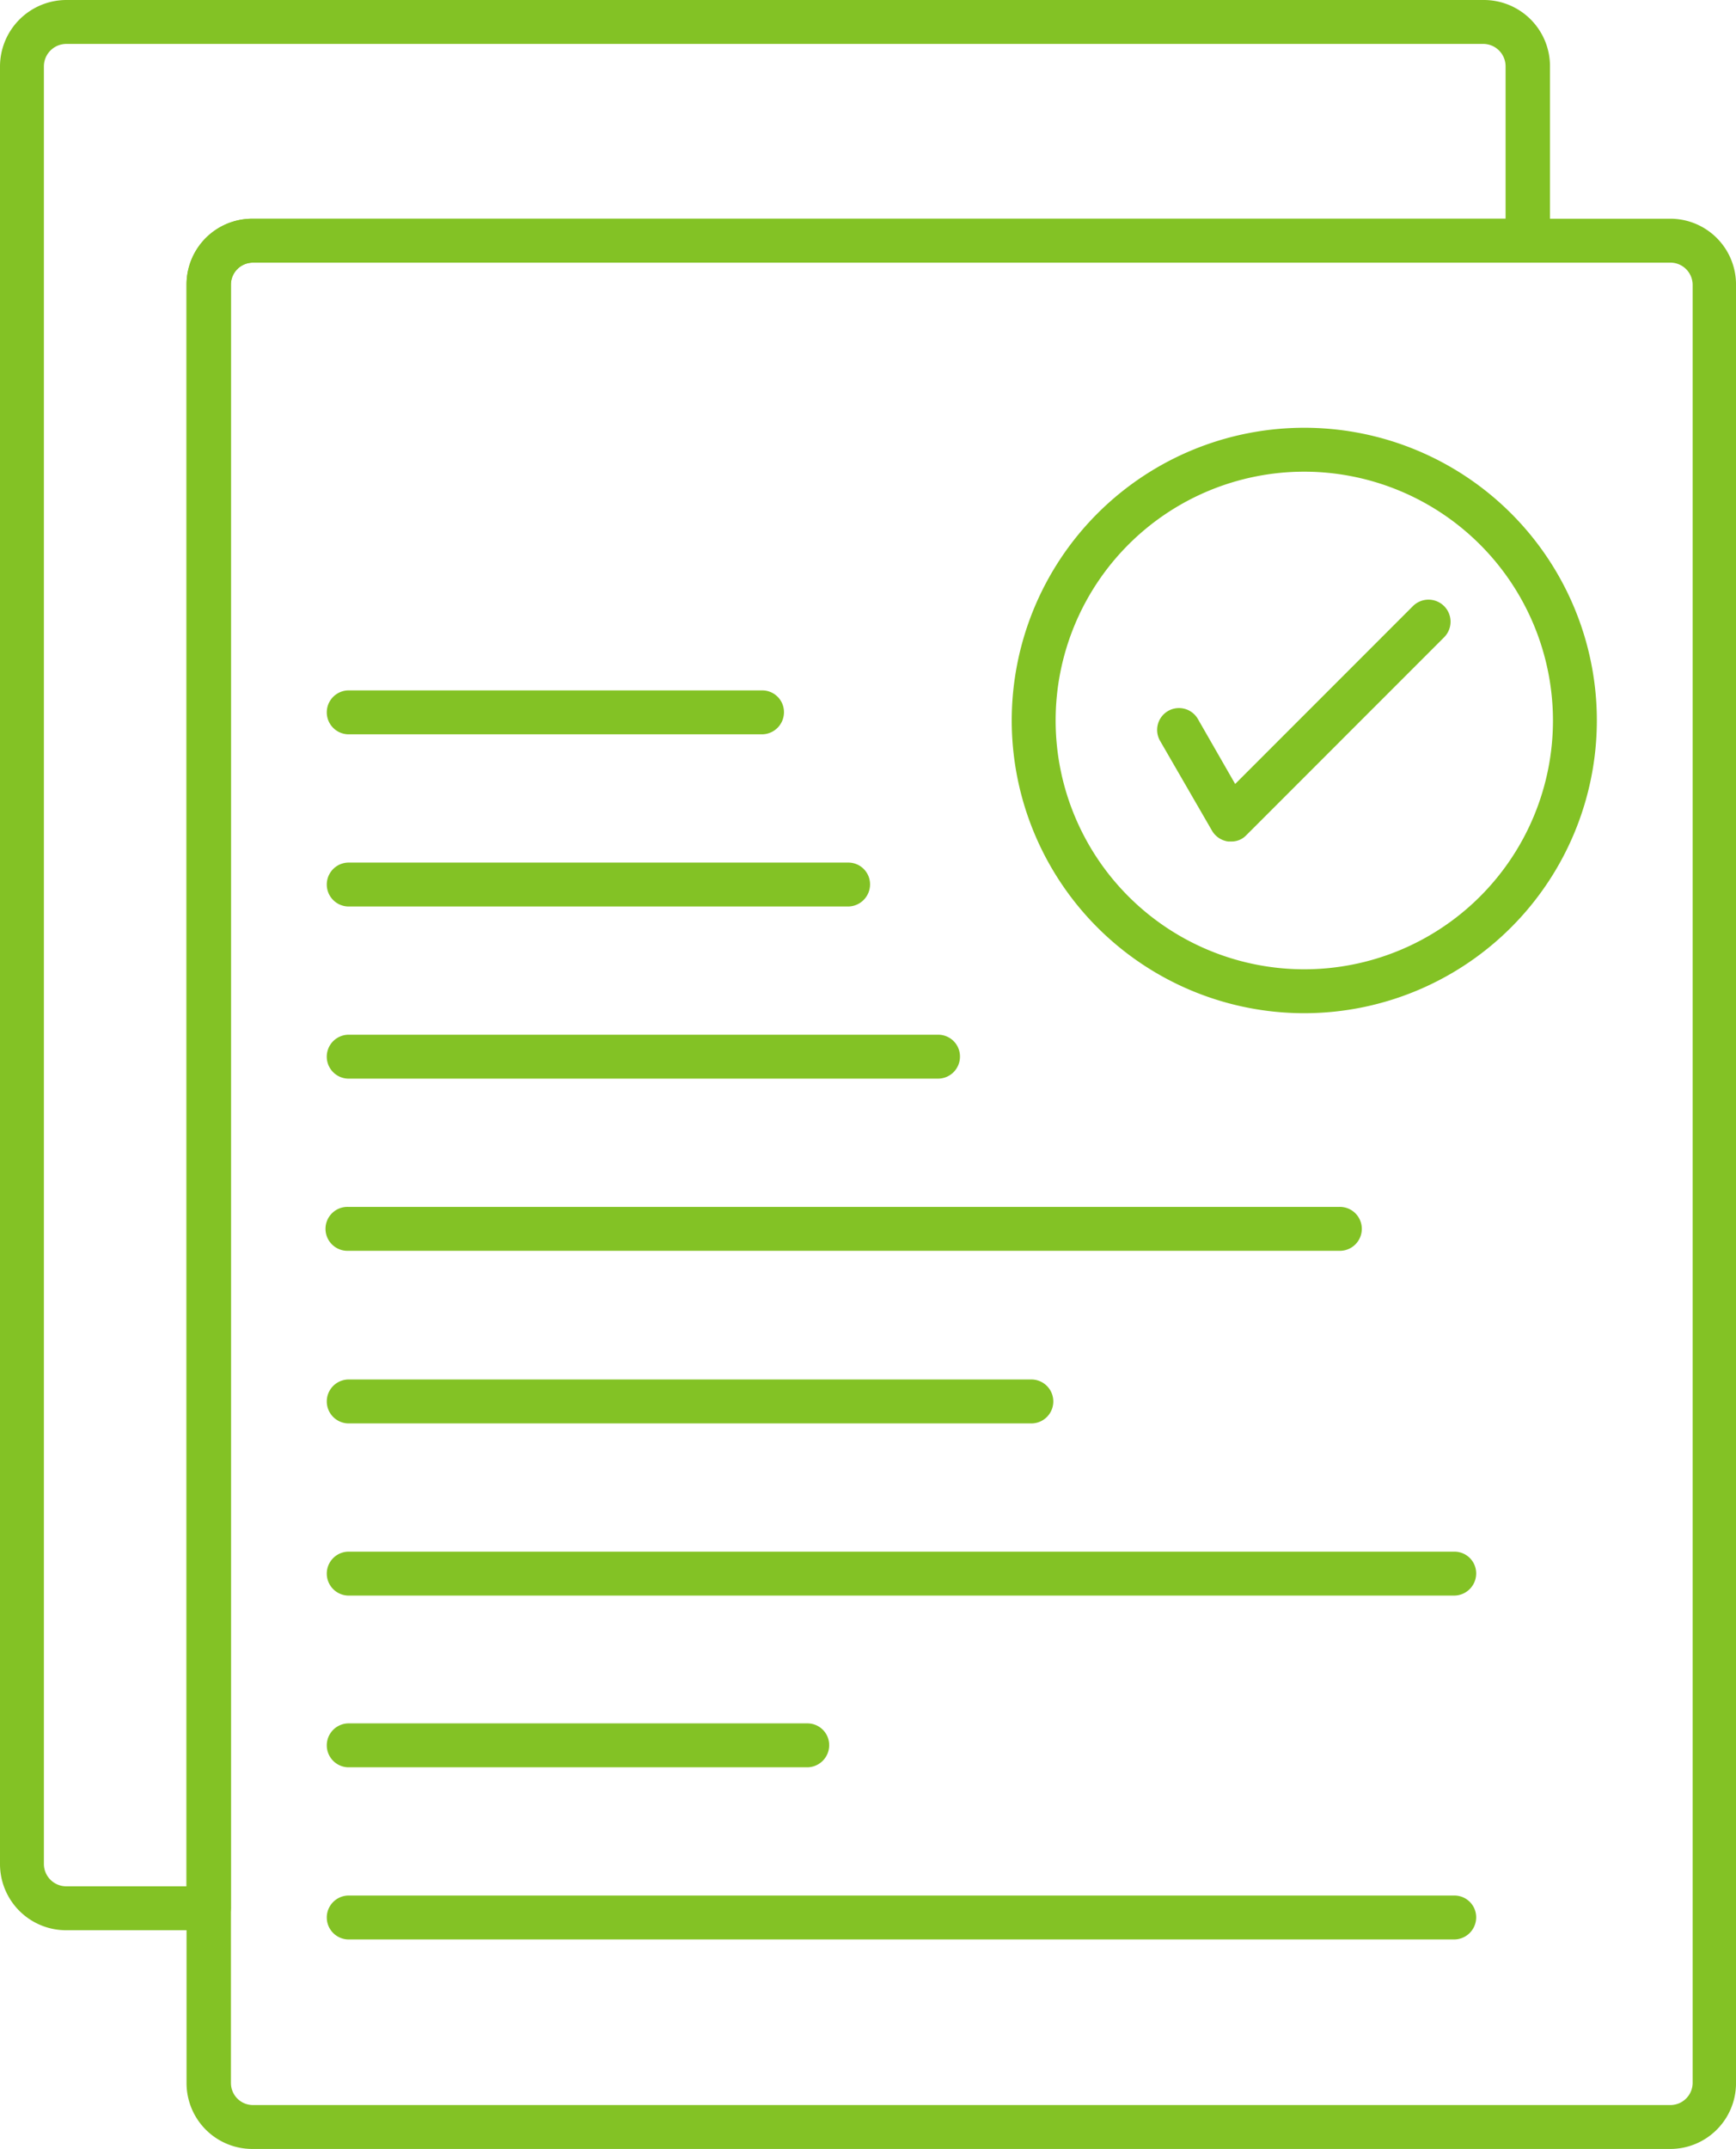 <svg xmlns="http://www.w3.org/2000/svg" width="93.459" height="115.625" viewBox="0 0 93.459 115.625">
    <defs>
        <style>
            .cls-1{fill:#83c225}
        </style>
    </defs>
    <g id="noun_documents_2127055" transform="translate(-58.7 -11.8)">
        <g id="Group_523" data-name="Group 523" transform="translate(58.7 11.8)">
            <g id="Group_522" data-name="Group 522">
                <g id="Group_510" data-name="Group 510" transform="translate(10.043 11.768)">
                    <path id="Path_226" d="M181.072 165.457h-76.327a3.54 3.54 0 0 1-3.545-3.545V65.145a3.54 3.54 0 0 1 3.545-3.545h76.327a3.54 3.54 0 0 1 3.545 3.545v96.768a3.54 3.54 0 0 1-3.545 3.544zm-76.3-101.494a1.185 1.185 0 0 0-1.182 1.182v96.768a1.185 1.185 0 0 0 1.182 1.182H181.1a1.2 1.2 0 0 0 1.182-1.182V65.145a1.2 1.2 0 0 0-1.182-1.182z" class="cls-1" data-name="Path 226" transform="translate(-101.2 -61.6)"/>
                </g>
                <g id="Group_511" data-name="Group 511" transform="translate(54.492 23.016)">
                    <path id="Path_227" d="M305.038 140.7a15.75 15.75 0 1 1 15.738-15.738 15.763 15.763 0 0 1-15.738 15.738zm0-29.137a13.387 13.387 0 1 0 13.375 13.4 13.4 13.4 0 0 0-13.375-13.4z" class="cls-1" data-name="Path 227" transform="translate(-289.3 -109.2)"/>
                </g>
                <g id="Group_512" data-name="Group 512" transform="translate(62.293 32.256)">
                    <path id="Path_228" d="M326.3 161.32h-.165a1.194 1.194 0 0 1-.874-.591l-2.788-4.821a1.175 1.175 0 0 1 2.032-1.182l2.009 3.5 9.57-9.57a1.186 1.186 0 0 1 1.678 1.678l-10.656 10.656a1.086 1.086 0 0 1-.806.33z" class="cls-1" data-name="Path 228" transform="translate(-322.311 -148.3)"/>
                </g>
                <g id="Group_513" data-name="Group 513" transform="translate(17.558 37.147)">
                    <path id="Path_229" d="M156.442 171.363h-22.26a1.182 1.182 0 0 1 0-2.363h22.284a1.17 1.17 0 0 1 1.182 1.182 1.19 1.19 0 0 1-1.206 1.181z" class="cls-1" data-name="Path 229" transform="translate(-133 -169)"/>
                </g>
                <g id="Group_514" data-name="Group 514" transform="translate(17.558 46.411)">
                    <path id="Path_230" d="M161.073 210.563h-26.891a1.182 1.182 0 0 1 0-2.363H161.1a1.17 1.17 0 0 1 1.182 1.182 1.19 1.19 0 0 1-1.209 1.181z" class="cls-1" data-name="Path 230" transform="translate(-133 -208.2)"/>
                </g>
                <g id="Group_515" data-name="Group 515" transform="translate(17.558 55.674)">
                    <path id="Path_231" d="M165.941 249.763h-31.76a1.182 1.182 0 0 1 0-2.363h31.76a1.17 1.17 0 0 1 1.182 1.182 1.185 1.185 0 0 1-1.182 1.181z" class="cls-1" data-name="Path 231" transform="translate(-133 -247.4)"/>
                </g>
                <g id="Group_516" data-name="Group 516" transform="translate(17.558 64.937)">
                    <path id="Path_232" d="M187.54 288.963h-53.358a1.182 1.182 0 1 1 0-2.363h53.358a1.182 1.182 0 1 1 0 2.363z" class="cls-1" data-name="Path 232" transform="translate(-133 -286.6)"/>
                </g>
                <g id="Group_517" data-name="Group 517" transform="translate(17.558 74.224)">
                    <path id="Path_233" d="M171 328.263h-36.818a1.182 1.182 0 0 1 0-2.363H171a1.182 1.182 0 0 1 0 2.363z" class="cls-1" data-name="Path 233" transform="translate(-133 -325.9)"/>
                </g>
                <g id="Group_518" data-name="Group 518" transform="translate(17.558 83.487)">
                    <path id="Path_234" d="M193.707 367.463h-59.525a1.182 1.182 0 0 1 0-2.363h59.549a1.17 1.17 0 0 1 1.182 1.182 1.19 1.19 0 0 1-1.206 1.181z" class="cls-1" data-name="Path 234" transform="translate(-133 -365.1)"/>
                </g>
                <g id="Group_519" data-name="Group 519" transform="translate(17.558 92.727)">
                    <path id="Path_235" d="M158.876 406.563h-24.694a1.182 1.182 0 0 1 0-2.363H158.9a1.17 1.17 0 0 1 1.182 1.182 1.19 1.19 0 0 1-1.206 1.181z" class="cls-1" data-name="Path 235" transform="translate(-133 -404.2)"/>
                </g>
                <g id="Group_520" data-name="Group 520" transform="translate(17.558 101.99)">
                    <path id="Path_236" d="M193.707 445.763h-59.525a1.182 1.182 0 0 1 0-2.363h59.549a1.17 1.17 0 0 1 1.182 1.182 1.19 1.19 0 0 1-1.206 1.181z" class="cls-1" data-name="Path 236" transform="translate(-133 -443.4)"/>
                </g>
                <g id="Group_521" data-name="Group 521">
                    <path id="Path_237" d="M69.925 115.657h-7.657a3.56 3.56 0 0 1-3.568-3.545V15.368a3.58 3.58 0 0 1 3.568-3.568H138.6a3.56 3.56 0 0 1 3.545 3.568v9.382a1.17 1.17 0 0 1-1.182 1.182H72.311a1.185 1.185 0 0 0-1.182 1.182v87.363a1.205 1.205 0 0 1-1.204 1.18zM62.268 14.163a1.21 1.21 0 0 0-1.205 1.205v96.744a1.206 1.206 0 0 0 1.205 1.182h6.475V27.113a3.54 3.54 0 0 1 3.545-3.545h67.466v-8.2a1.206 1.206 0 0 0-1.182-1.205z" class="cls-1" data-name="Path 237" transform="translate(-58.7 -11.8)"/>
                </g>
            </g>
        </g>
    </g>
</svg>
